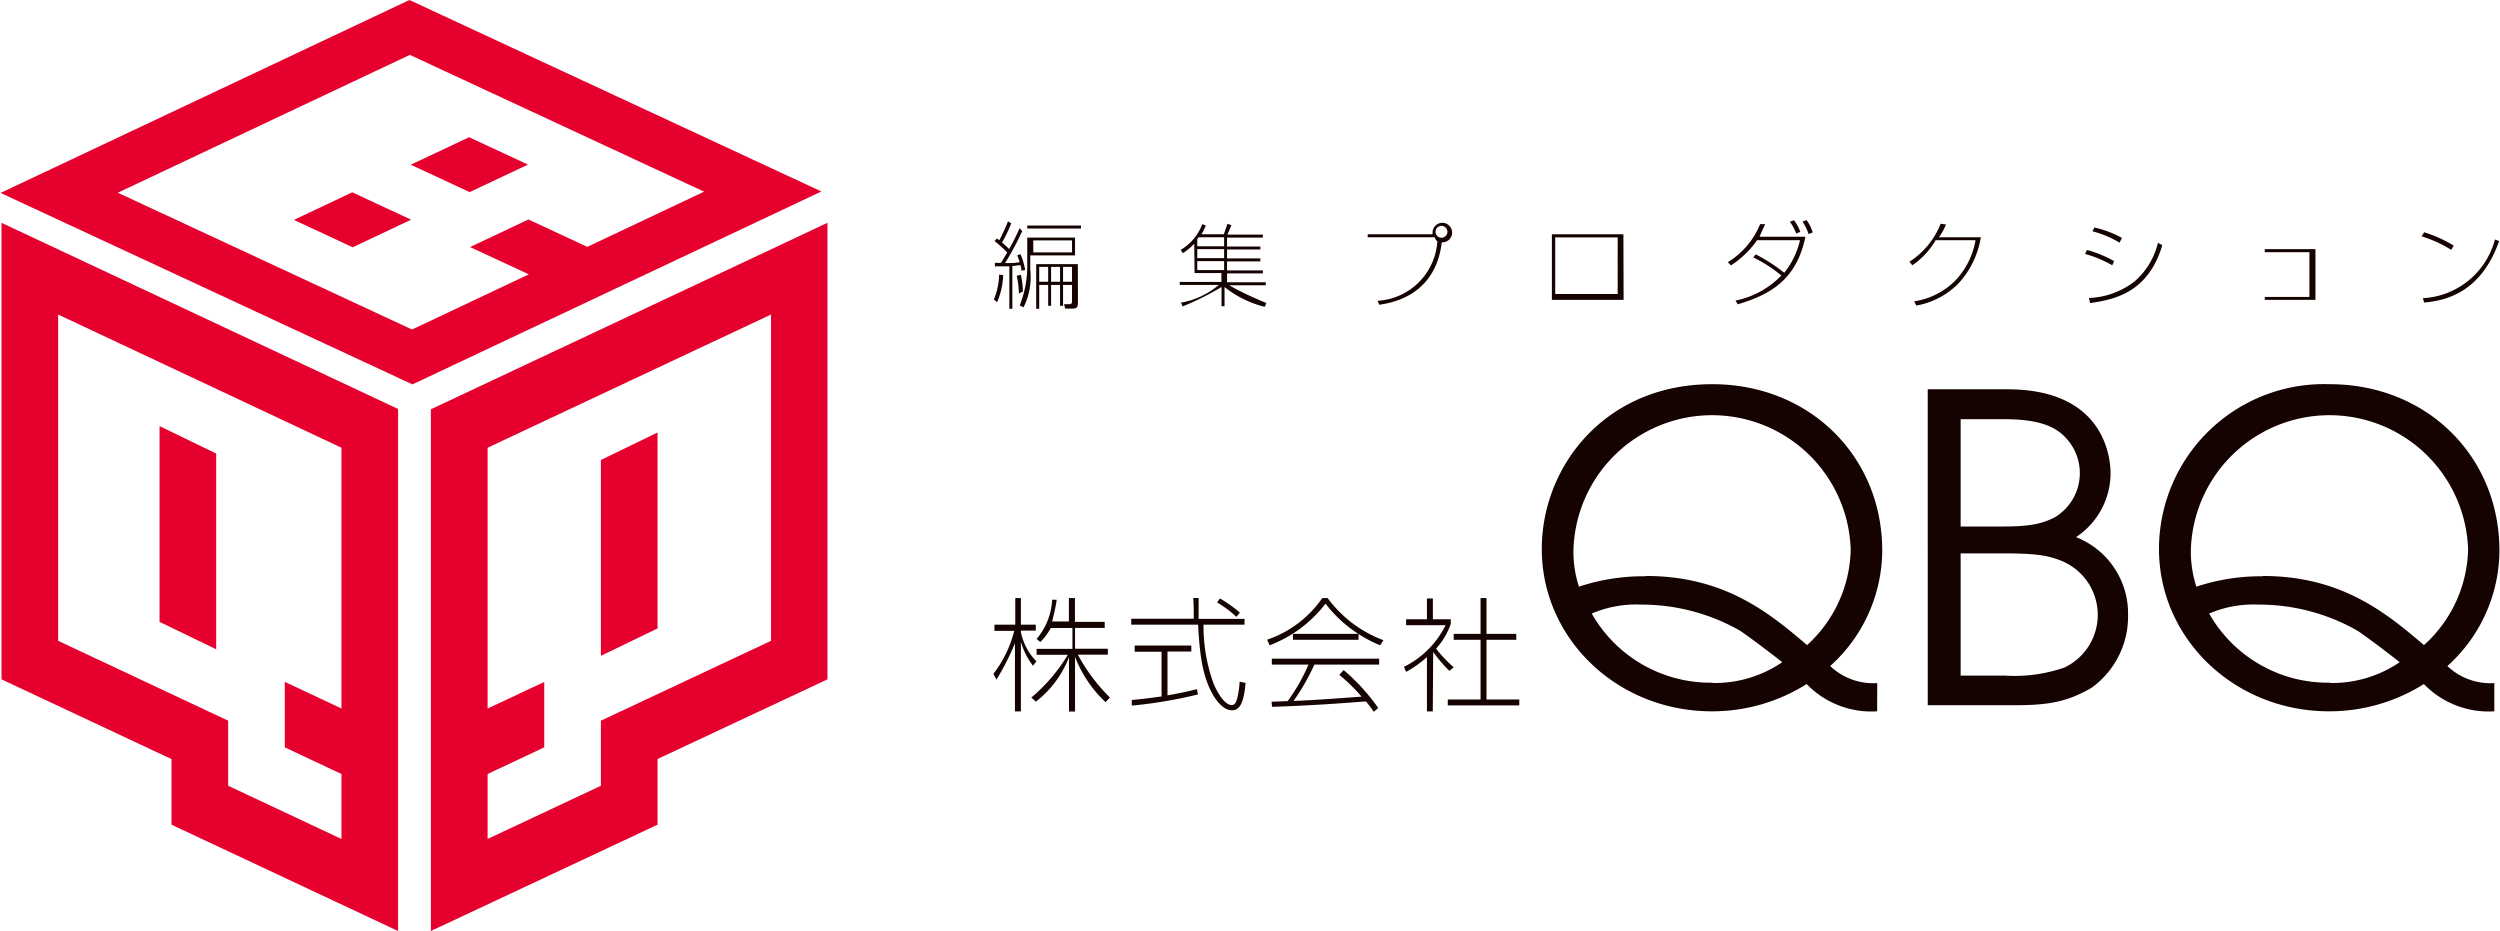 <svg viewBox="0 0 240.01 89.42" xmlns="http://www.w3.org/2000/svg" width="2500" height="931"><path d="M21.86 75.47v-6.25L5.53 61.55V30.21L32.74 43v25.05l-5.44-2.56v6.29l5.44 2.56v6.24zM.09 65.25l16.33 7.66v6.3l21.76 10.21V39.28L.09 21.4z" fill="#e5002d"/><path d="M20.71 43.56l-5.44-2.63v18.8l5.44 2.63zM46.78 43L74 30.21v31.34l-16.34 7.67v6.25l-10.88 5.11v-6.24l5.44-2.56V65.5l-5.44 2.55zm-5.45-3.69v50.11L63.1 79.21V72.9l16.32-7.65V21.4z" fill="#e5002d"/><path d="M57.66 62.99l5.44-2.63V41.54l-5.44 2.64zM11.26 18.51L39.31 5.27l28.26 13.14-11.22 5.3-5.65-2.63-5.61 2.65 5.65 2.62-11.22 5.3zM0 18.53l39.56 18.39 39.28-18.53L39.27 0z" fill="#e5002d"/><path d="M50.66 15.81L45 13.18l-5.6 2.64 5.65 2.63zM33.82 23.75l5.61-2.65-5.65-2.63-5.61 2.65z" fill="#e5002d"/><g fill="#150301"><path d="M99.16 63.94A6.83 6.83 0 0 1 98 61.65v6.68h-.57v-6.55a23.92 23.92 0 0 1-1.78 3.5l-.29-.56a11.24 11.24 0 0 0 2-4.13h-1.9V60h2v-2.56H98V60h1.43v.57H98v.14a5.62 5.62 0 0 0 1.49 2.81zM99 67a16.53 16.53 0 0 0 3.51-4.11h-3v-.57h3.44v-2h-2.08a5.68 5.68 0 0 1-1 1.34l-.36-.29A6.27 6.27 0 0 0 101 57.6h.43c0 .4-.43 2.09-.43 2.09h1.61v-2.25h.58v2.29h2.86v.58h-2.85v2h3.15v.57h-2.88a17.64 17.64 0 0 0 3.08 4.12l-.42.44a11.82 11.82 0 0 1-2.93-4.35v5.25h-.58v-5.22a9.89 9.89 0 0 1-3.18 4.27zM115 66.7a43.92 43.92 0 0 1-6.35 1.07v-.54c1.25-.11 1.84-.2 2.86-.34V62.6h-2.58V62h5.44v.58h-2.29v4.21c.8-.15 1.7-.31 2.83-.6zm.07-9.26v2h4.41V60h-3.94a16.15 16.15 0 0 0 .91 5.5c.34.92 1.1 2.22 1.8 2.22.32 0 .44-.33.51-.59a8.37 8.37 0 0 0 .25-1.66l.57.12c-.19 2.27-.73 2.63-1.32 2.63s-1.22-.51-1.78-1.43c-1.18-2-1.33-4.59-1.46-6.79h-6.42v-.57h6c0-.94 0-1.43-.05-2zm3.63 1.81a10.36 10.36 0 0 0-1.86-1.39l.28-.38a12.84 12.84 0 0 1 1.91 1.36zM127.46 57.44a11.76 11.76 0 0 0 5.36 4.05l-.31.49a12.62 12.62 0 0 1-5.25-4 12.29 12.29 0 0 1-5.37 4l-.24-.54a10.55 10.55 0 0 0 5.3-4zm1.54 6.92a19.15 19.15 0 0 1 3.32 3.64l-.42.37c-.29-.41-.5-.7-.77-1-2.65.2-5 .38-9 .52l-.06-.49 1.55-.06a17.3 17.3 0 0 0 2-3.51h-3.52v-.57h10.31v.57h-6.22a20.91 20.91 0 0 1-2 3.49c1.87-.06 4.62-.27 6.53-.41a16.31 16.31 0 0 0-2.14-2.09zm-4.87-3.48h6.3v.57h-6.3zM137.56 68.33H137v-5.22a10.51 10.51 0 0 1-2 1.42l-.21-.48a8.83 8.83 0 0 0 4-4H135v-.57h2v-2h.57v2h1.72v.44a6.93 6.93 0 0 1-1.41 2.38 12.35 12.35 0 0 0 1.69 1.79l-.42.34a12.56 12.56 0 0 1-1.55-1.82zm5.16-10.89v3.44h2.86v.57h-2.86v5.73h3.15v.57H139v-.57h3.15v-5.73h-2.58v-.57h2.58v-3.44zM95.4 28.77a6.56 6.56 0 0 0 .51-2.4l.39.05a7.4 7.4 0 0 1-.58 2.6zm2.73-6.58a26.86 26.86 0 0 1-1.65 3.08c.54 0 .94 0 1.4-.09-.1-.35-.17-.49-.23-.66l.31-.11a6.41 6.41 0 0 1 .45 1.52l-.35.07a3 3 0 0 0-.1-.53c-.19 0-.42.05-.78.08v4.11h-.29v-4.08H95.5v-.33h.59c.19-.32.4-.65.59-1a11.15 11.15 0 0 0-1.21-1.1l.22-.24.24.16a17.48 17.48 0 0 0 .83-1.81l.31.19a13.1 13.1 0 0 1-.88 1.84c.42.37.57.52.68.63a18.45 18.45 0 0 0 1-2zm-.32 6a9.07 9.07 0 0 0-.21-1.71l.4-.08a7.92 7.92 0 0 1 .19 1.6zm5.39-3.66h-4.3v1.34a6.5 6.5 0 0 1-.65 3.65l-.36-.19a10.33 10.33 0 0 0 .72-3.51v-3h4.59zm.57-2.58h-5.16v-.29h5.16zm-.86 1.14h-3.72v1.15h3.72zm.57 6c0 .49-.17.55-.58.55h-.65l-.1-.42h.45c.31 0 .31-.14.31-.28v-1.57h-.86v2h-.29v-2h-.86v2h-.28v-2h-.86v2.29h-.29v-4.29h4zm-2.86-3.46h-.86v1.43h.86zm1.14 0h-.86v1.43h.86zm1.15 0h-.86v1.43h.86zM114.65 23.41a6.58 6.58 0 0 1-1.09.91l-.21-.32a4.83 4.83 0 0 0 2.07-2.47l.34.13a4.51 4.51 0 0 1-.42.84h2.15s.19-.51.34-1l.39.12c-.12.3-.21.51-.39.91h3.41v.29h-3.44v.86h3.2v.28h-3.2v.86h3.2v.29h-3.2v.86h3.44v.29h-3.44v.85h3.72v.29H118a30.35 30.35 0 0 0 3.58 1.7l-.16.37a10.07 10.07 0 0 1-3.86-1.9v1.84h-.29v-1.84a27.36 27.36 0 0 1-3.73 1.86l-.17-.36a7.63 7.63 0 0 0 3.63-1.7h-3.74v-.29h4v-.85h-2.58zm.29.24h2.58v-.86h-2.46l-.12.17zm2.58.28h-2.58v.86h2.58zm0 1.15h-2.58v.86h2.58zM132.26 28.89a6.11 6.11 0 0 0 5.74-5.73c-.12-.07-.18-.13-.24-.37h-6.45v-.29h6.23v-.16a.94.94 0 1 1 1.88 0 .93.93 0 0 1-1 .93c-.36 3.27-2.38 5.5-6 6zm5.57-6.55a.57.57 0 0 0 1.13 0 .57.57 0 1 0-1.13 0M155.89 28.8H149v-6.3h6.87zm-.57-6h-6v5.44h6zM168.58 24.43a16.6 16.6 0 0 1 2.74 1.77 7.81 7.81 0 0 0 1.51-3.13h-4.12a9.08 9.08 0 0 1-2.51 2.42l-.3-.31a7.64 7.64 0 0 0 3.1-3.65h.49c-.16.33-.31.63-.54 1.21h4.4c-.87 4.27-3.56 5.6-6.5 6.49l-.22-.36a8.42 8.42 0 0 0 4.41-2.41 13.6 13.6 0 0 0-2.7-1.74zm3.89-2a4.91 4.91 0 0 0-.61-1.13l.39-.15a4 4 0 0 1 .61 1.12zm1.19.05a5.36 5.36 0 0 0-.59-1.2l.39-.14a3.75 3.75 0 0 1 .59 1.19zM190.2 22.79a8.52 8.52 0 0 1-2.11 4.39 7.5 7.5 0 0 1-4.09 2.17l-.2-.41a7 7 0 0 0 4.06-2.11 7.52 7.52 0 0 0 1.83-3.76h-3.83a7.4 7.4 0 0 1-2.24 2.41l-.28-.34a7.73 7.73 0 0 0 3-3.65l.51.07a5.42 5.42 0 0 1-.68 1.23zM202.82 25.48a11.25 11.25 0 0 0-2.61-1.09l.19-.38a11.2 11.2 0 0 1 2.6 1.07zm-2.23 3.14A7.59 7.59 0 0 0 205 27a7.09 7.09 0 0 0 2.21-3.68l.42.23c-1.37 4.64-4.74 5.24-6.94 5.56zm2.94-5.31a9.58 9.58 0 0 0-2.6-1.09l.17-.37a10 10 0 0 1 2.65 1zM222.34 23.93v4.87h-4.87v-.28h4.29v-2.29h-4.29 4.29v-2.01h-4.29v-.29zM235.38 24a11.75 11.75 0 0 0-2.85-1.3l.25-.39a12.44 12.44 0 0 1 2.84 1.28zm-2.72 4.64a7.58 7.58 0 0 0 6.92-5.64l.4.15c-1.82 5.2-5.47 5.74-7.2 5.91zM180.24 68.32a8.63 8.63 0 0 1-6.77-2.62 17 17 0 0 1-9.11 2.62c-9.11 0-16.33-7-16.33-15.59 0-8 6.15-15.83 16.37-15.83 9.35 0 16.33 6.93 16.33 16a15 15 0 0 1-5 11.07 6 6 0 0 0 4.52 1.64zm-22.24-13c7.55 0 11.82 3.49 15.51 6.64a12.72 12.72 0 0 0 4.19-9.18 13.32 13.32 0 0 0-26.63.12 10.82 10.82 0 0 0 .53 3.45 19.58 19.58 0 0 1 6.4-1m6.44 10.25a11.54 11.54 0 0 0 6.69-2c-.57-.45-3.45-2.66-4.14-3.07a19.11 19.11 0 0 0-9.44-2.46 10.78 10.78 0 0 0-4.72.86 13.11 13.11 0 0 0 11.61 6.64M185.1 37.39h7.64c9.55 0 9.92 6.85 9.92 8.09a7.37 7.37 0 0 1-3.32 6.11 7.87 7.87 0 0 1 5 7.46 8.44 8.44 0 0 1-3.49 7c-2.59 1.52-4.59 1.72-8.16 1.68h-7.59zm3.16 13.18h3.8c2.37 0 3.72-.12 5.2-.86a4.94 4.94 0 0 0 1.18-7.57c-1.18-1.35-3-1.88-6.13-1.88h-4.05zm0 14.32h4.25a14.55 14.55 0 0 0 5.73-.78 5.6 5.6 0 0 0-.37-10.27c-1.43-.57-2.66-.69-5.89-.69h-3.72zM239.52 68.32a8.65 8.65 0 0 1-6.77-2.62 17 17 0 0 1-9.11 2.62c-9.1 0-16.33-7-16.33-15.59a15.85 15.85 0 0 1 16.37-15.83c9.36 0 16.33 6.93 16.33 16a15 15 0 0 1-5 11.07 6 6 0 0 0 4.51 1.64zm-22.27-13c7.55 0 11.82 3.49 15.51 6.64a12.72 12.72 0 0 0 4.24-9.18 13.32 13.32 0 0 0-26.63.12 11.11 11.11 0 0 0 .53 3.45 19.58 19.58 0 0 1 6.4-1m6.44 10.25a11.52 11.52 0 0 0 6.69-2c-.57-.45-3.44-2.66-4.14-3.07a19.11 19.11 0 0 0-9.44-2.46 10.78 10.78 0 0 0-4.72.86 13.11 13.11 0 0 0 11.61 6.64"/></g></svg>